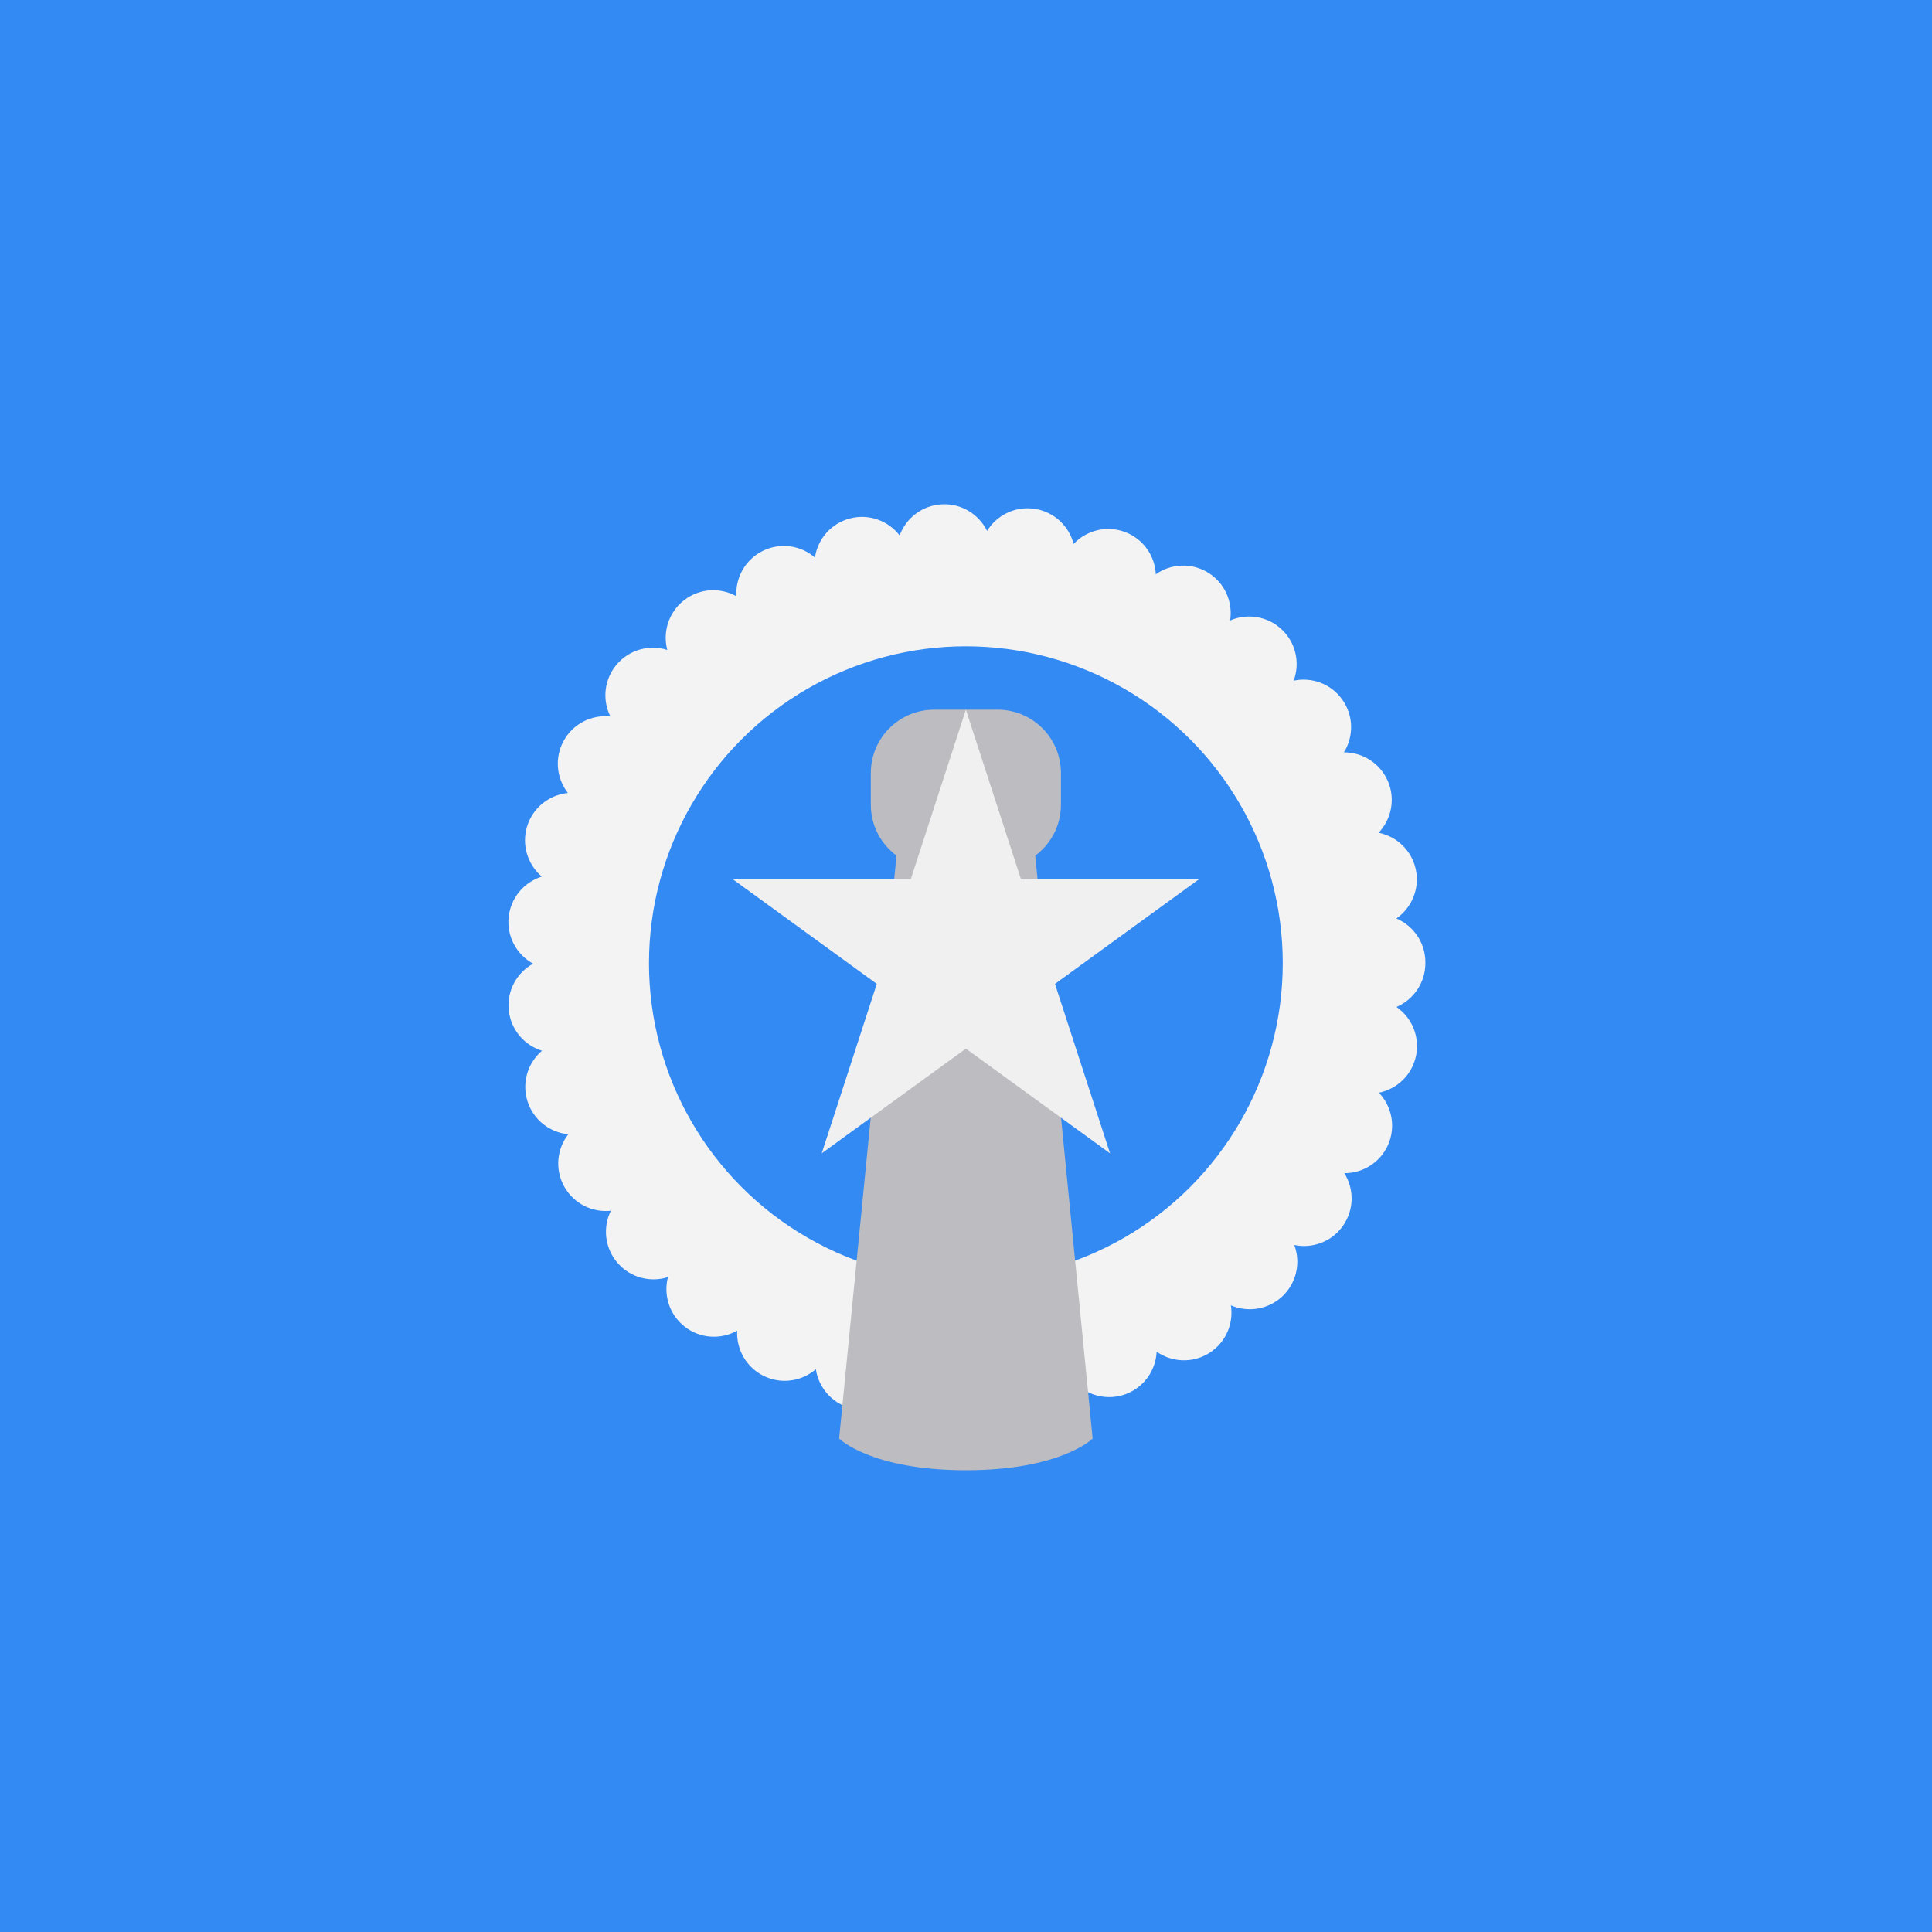 <?xml version="1.0" encoding="iso-8859-1"?>
<!-- Generator: Adobe Illustrator 19.0.0, SVG Export Plug-In . SVG Version: 6.00 Build 0)  -->
<svg xmlns="http://www.w3.org/2000/svg" xmlns:xlink="http://www.w3.org/1999/xlink" version="1.1" id="Capa_1" x="0px" y="0px" viewBox="0 0 512 512" style="enable-background:new 0 0 512 512;" xml:space="preserve">
<rect style="fill:#338AF3;" width="512" height="512"/>
<path style="fill:#F3F3F3;" d="M249.88,376.882c-5.207-0.252-9.515-3.636-11.204-8.23l0,0c-2.981,3.889-8.104,5.846-13.152,4.543  l0,0c-5.055-1.301-8.592-5.484-9.322-10.338l0,0c-3.712,3.208-9.12,4.082-13.798,1.789l0,0c-4.686-2.302-7.306-7.113-7.038-12.01  l0,0c-4.274,2.402-9.75,2.167-13.874-1.024l0,0c-4.115-3.191-5.719-8.423-4.477-13.168l0,0c-4.669,1.495-9.977,0.168-13.379-3.788  l0,0c-3.401-3.947-3.922-9.399-1.755-13.789l0,0c-4.871,0.52-9.809-1.848-12.346-6.4l0,0c-2.544-4.552-1.957-10.003,1.059-13.874  l0,0c-4.88-0.47-9.246-3.788-10.809-8.76l0,0c-1.57-4.972,0.109-10.195,3.847-13.379l0,0c-4.686-1.445-8.281-5.577-8.81-10.759l0,0  c-0.53-5.182,2.158-9.944,6.45-12.312l0,0c-4.292-2.352-6.995-7.113-6.483-12.287l0,0c0,0,0,0,0.008,0l0,0  c0.512-5.19,4.107-9.33,8.785-10.792l0,0c-3.736-3.174-5.434-8.39-3.88-13.362l0,0c1.554-4.98,5.912-8.306,10.792-8.793l0,0  c-3.015-3.863-3.62-9.314-1.092-13.874l0,0c2.528-4.552,7.466-6.929,12.346-6.416l0,0c-2.184-4.393-1.672-9.843,1.722-13.807l0,0  c3.385-3.956,8.693-5.291,13.37-3.813l0,0c-1.26-4.736,0.336-9.977,4.451-13.176l0,0c4.107-3.2,9.582-3.444,13.857-1.059l0,0  c-0.277-4.895,2.335-9.708,7.013-12.018l0,0c4.669-2.302,10.086-1.445,13.807,1.763l0,0c0.713-4.854,4.25-9.052,9.297-10.364l0,0  l0,0l0,0c5.039-1.31,10.162,0.63,13.152,4.51l0,0c1.688-4.594,5.988-7.986,11.195-8.248l0,0c5.199-0.268,9.818,2.654,11.967,7.047  l0,0c2.57-4.166,7.459-6.635,12.606-5.854l0,0c5.157,0.772,9.112,4.568,10.338,9.314l0,0c3.359-3.578,8.651-4.998,13.538-3.2l0,0  c4.896,1.806,8.004,6.324,8.239,11.228l0,0c4.006-2.822,9.482-3.149,13.907-0.394l0,0c4.427,2.746,6.551,7.794,5.794,12.64l0,0  c4.493-1.957,9.918-1.176,13.698,2.402l0,0c3.779,3.585,4.855,8.952,3.141,13.547l0,0c4.795-1.016,9.952,0.831,12.941,5.107l0,0l0,0  l0,0c2.99,4.266,2.965,9.741,0.37,13.899l0,0c4.896-0.033,9.574,2.823,11.648,7.601l0,0c2.066,4.787,0.933,10.153-2.452,13.706l0,0  c4.813,0.957,8.819,4.695,9.877,9.8l0,0c1.05,5.107-1.143,10.12-5.166,12.917l0,0c4.502,1.907,7.677,6.367,7.684,11.573l0,0  c0,0.058,0,0.109,0,0.168l0,0c0,0.033,0,0.076,0,0.109l0,0c0,5.207-3.158,9.675-7.659,11.598l0,0c4.031,2.78,6.24,7.794,5.19,12.9  l0,0c-1.042,5.107-5.039,8.852-9.852,9.826l0,0c3.393,3.544,4.543,8.902,2.487,13.697l0,0l0,0l0,0  c-2.058,4.787-6.735,7.651-11.64,7.625l0,0c2.603,4.157,2.646,9.632-0.336,13.907l0,0c-2.981,4.275-8.13,6.14-12.926,5.132l0,0  c1.722,4.586,0.656,9.961-3.115,13.555l0,0l0,0l0,0c-3.779,3.586-9.196,4.375-13.689,2.435l0,0c0.765,4.837-1.352,9.894-5.77,12.656  l0,0c-4.418,2.764-9.893,2.443-13.907-0.37l0,0c-0.227,4.904-3.317,9.432-8.205,11.245l0,0c0,0,0,0-0.008,0l0,0  c-4.888,1.806-10.179,0.395-13.547-3.174l0,0c-1.21,4.754-5.157,8.557-10.313,9.347l0,0l0,0l0,0  c-5.148,0.781-10.044-1.672-12.623-5.837l0,0c-2.049,4.225-6.383,7.097-11.321,7.097l0,0C250.3,376.9,250.09,376.891,249.88,376.882  z"/>
<circle style="fill:#338AF3;" cx="255.967" cy="255.254" r="83.979"/>
<path style="fill:#BDBCC1;" d="M274.352,226.75c4.126-3.06,6.812-7.953,6.812-13.485v-8.398c0-9.277-7.52-16.797-16.797-16.797  H247.57c-9.276,0-16.797,7.52-16.797,16.797v8.398c0,5.532,2.686,10.424,6.812,13.485l-15.21,154.482c0,0,8.399,8.399,33.594,8.399  s33.594-8.399,33.594-8.399L274.352,226.75z"/>
<polygon style="fill:#F0F0F0;" points="255.968,188.071 270.559,232.98 317.783,232.98 279.58,260.738 294.171,305.647   255.968,277.892 217.764,305.647 232.358,260.738 194.155,232.98 241.376,232.98 "/>  
  
  
</svg>
